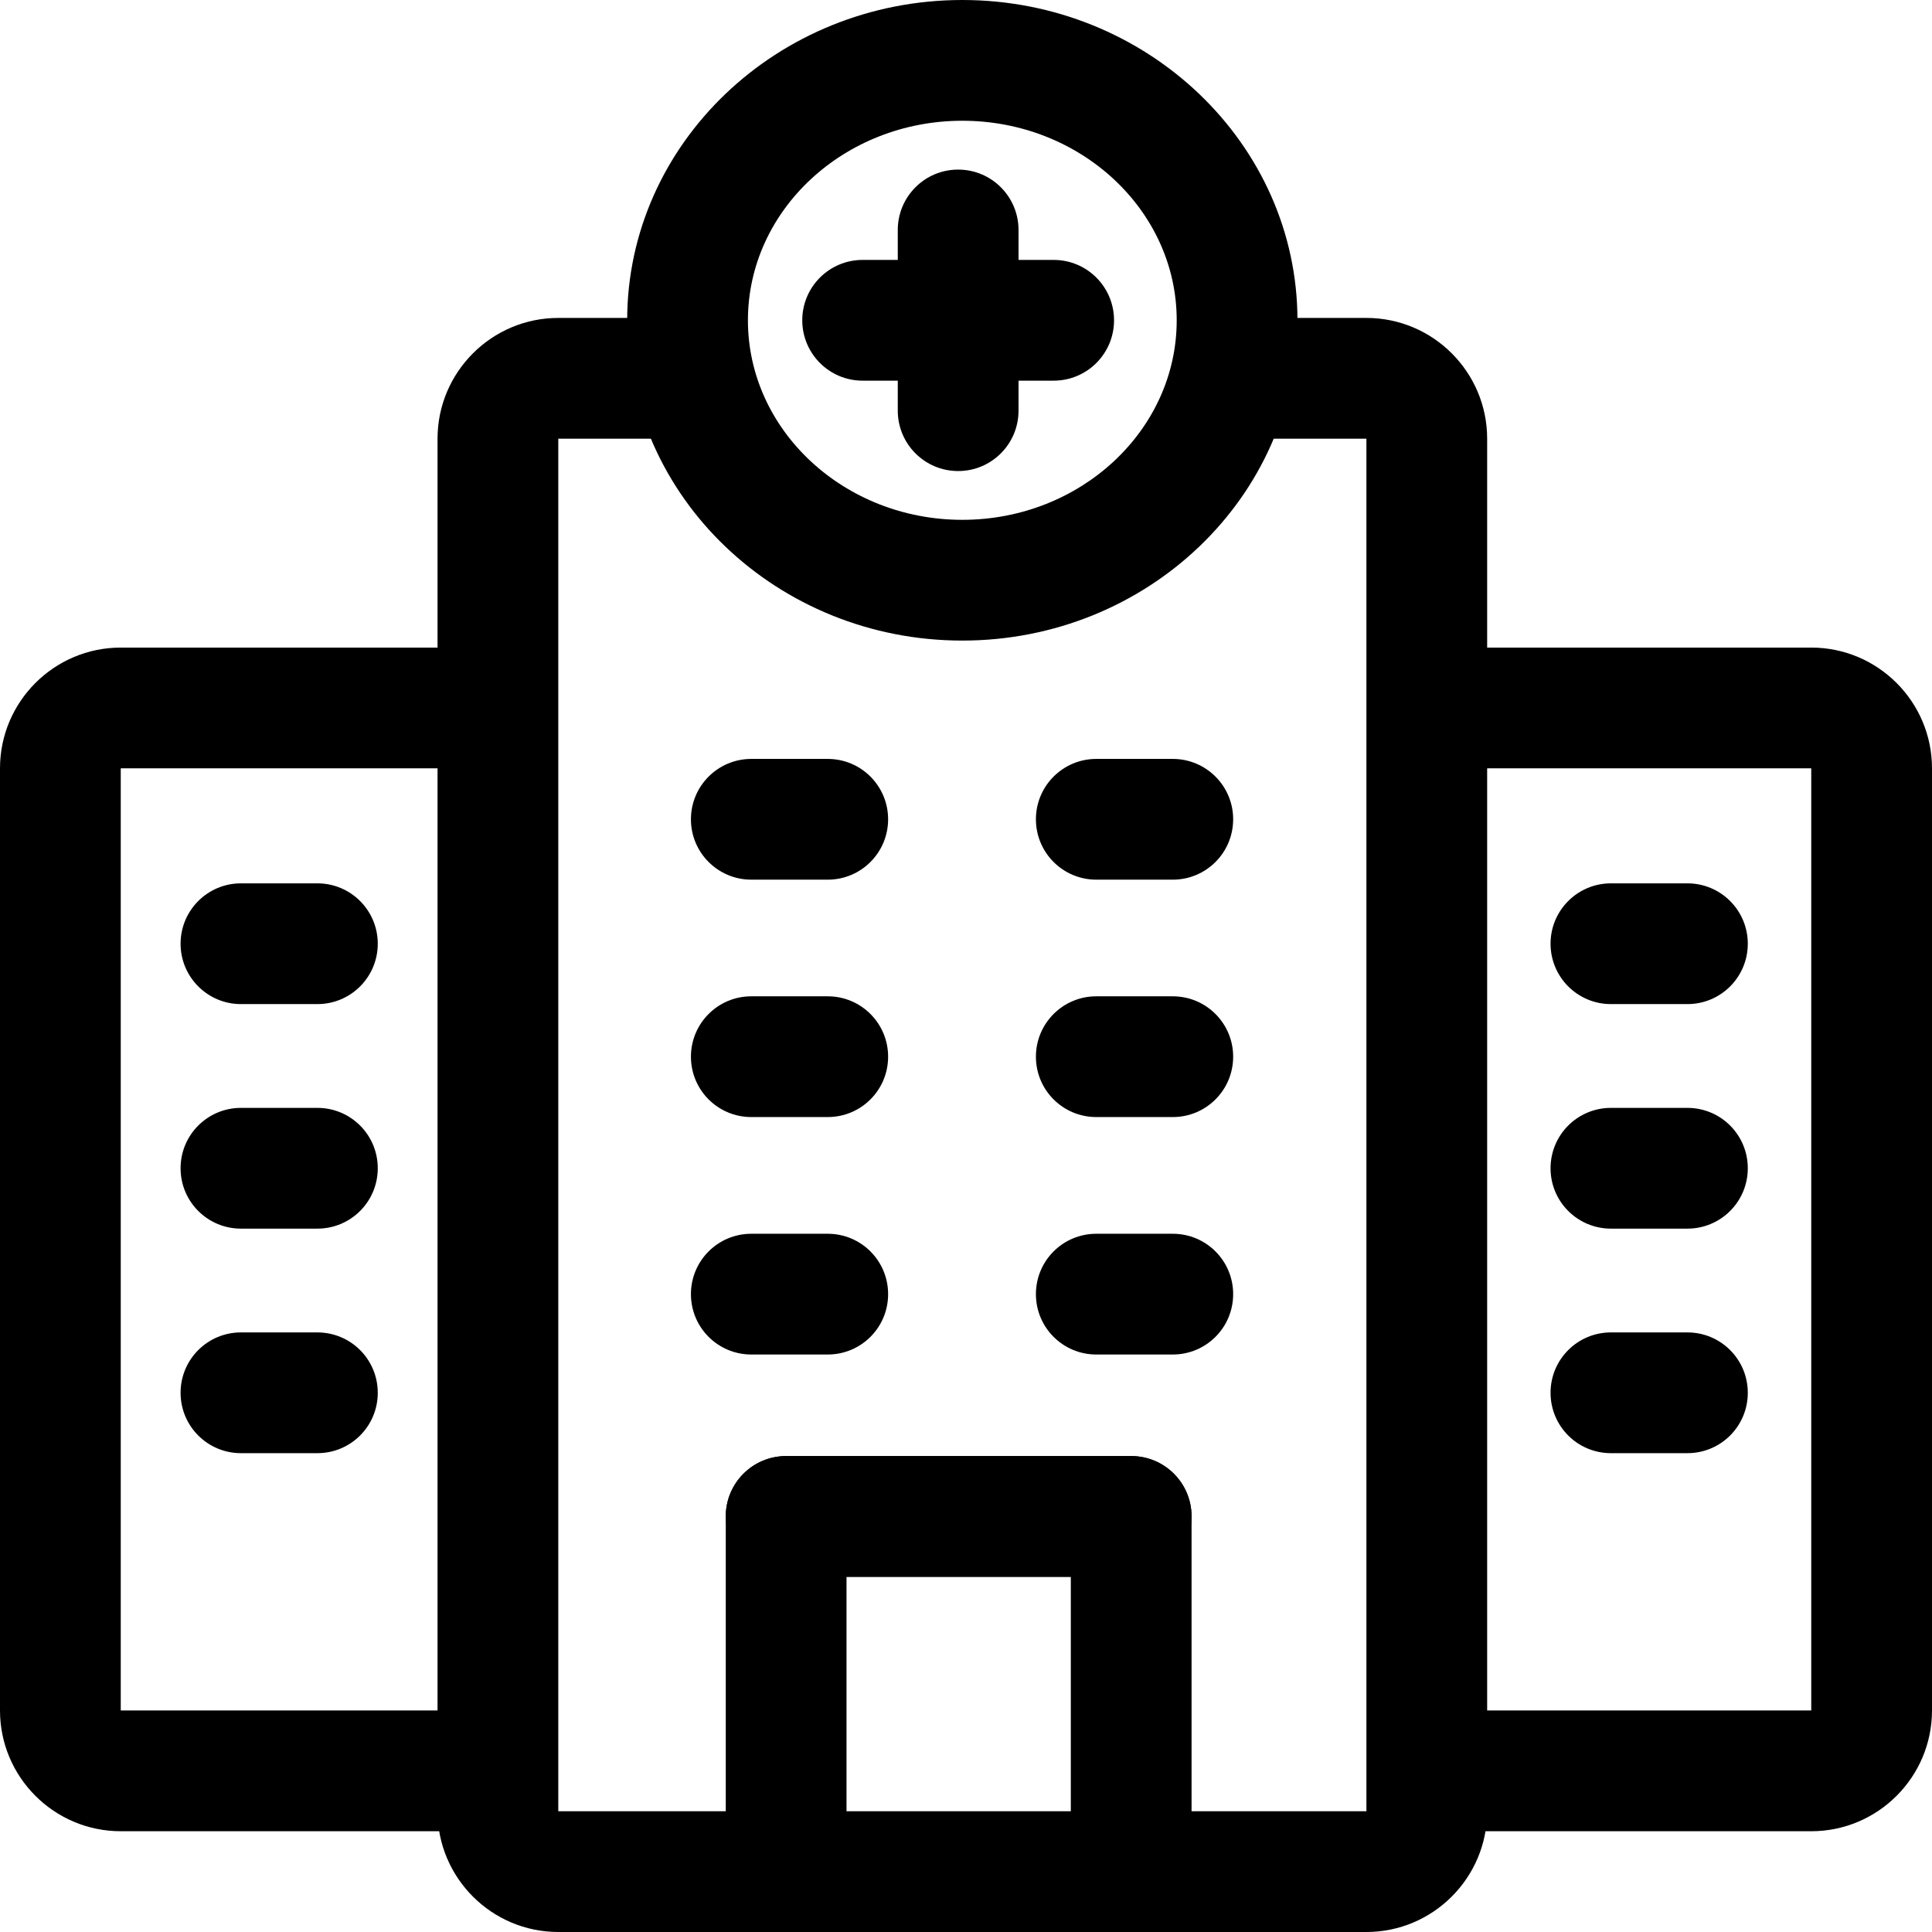 <svg xmlns="http://www.w3.org/2000/svg" viewBox="0 0 32 32"><!--! Font Icona - https://fonticona.com | License - https://fonticona.com/license | Copyright 2022 FontIcona.com --><path d="M8.247,30.331H2c-1.103,0-2-0.897-2-2V12.726c0-1.103,0.897-2,2-2h6.247v2H2v15.605h6.247V30.331z"/><path d="M5.257,16.631H3.991c-0.553,0-1-0.448-1-1s0.447-1,1-1h1.266c0.553,0,1,0.448,1,1S5.81,16.631,5.257,16.631z"/><path d="M5.257,20.35H3.991c-0.553,0-1-0.447-1-1s0.447-1,1-1h1.266c0.553,0,1,0.447,1,1S5.81,20.35,5.257,20.35z"/><path d="M5.257,24.069H3.991c-0.553,0-1-0.447-1-1s0.447-1,1-1h1.266c0.553,0,1,0.447,1,1S5.81,24.069,5.257,24.069z"/><path d="M27.949,16.631h-1.267c-0.553,0-1-0.448-1-1s0.447-1,1-1h1.267c0.553,0,1,0.448,1,1S28.502,16.631,27.949,16.631z"/><path d="M13.71,14.57h-1.266c-0.553,0-1-0.448-1-1s0.447-1,1-1h1.266c0.553,0,1,0.448,1,1S14.263,14.57,13.71,14.57z"/><path d="M19.425,14.57h-1.267c-0.553,0-1-0.448-1-1s0.447-1,1-1h1.267c0.553,0,1,0.448,1,1S19.978,14.57,19.425,14.57z"/><path d="M13.71,18.502h-1.266c-0.553,0-1-0.447-1-1c0-0.552,0.447-1,1-1h1.266c0.553,0,1,0.448,1,1C14.71,18.055,14.263,18.502,13.71,18.502z"/><path d="M19.425,18.502h-1.267c-0.553,0-1-0.447-1-1c0-0.552,0.447-1,1-1h1.267c0.553,0,1,0.448,1,1C20.425,18.055,19.978,18.502,19.425,18.502z"/><path d="M13.71,22.435h-1.266c-0.553,0-1-0.447-1-1s0.447-1,1-1h1.266c0.553,0,1,0.447,1,1S14.263,22.435,13.71,22.435z"/><path d="M19.425,22.435h-1.267c-0.553,0-1-0.447-1-1s0.447-1,1-1h1.267c0.553,0,1,0.447,1,1S19.978,22.435,19.425,22.435z"/><path d="M27.949,20.35h-1.267c-0.553,0-1-0.447-1-1s0.447-1,1-1h1.267c0.553,0,1,0.447,1,1S28.502,20.35,27.949,20.35z"/><path d="M27.949,24.069h-1.267c-0.553,0-1-0.447-1-1s0.447-1,1-1h1.267c0.553,0,1,0.447,1,1S28.502,24.069,27.949,24.069z"/><path d="M30,30.331h-6.368v-2H30V12.726h-6.368v-2H30c1.103,0,2,0.897,2,2v15.605C32,29.434,31.103,30.331,30,30.331z"/><path d="M22.632,32H9.247c-1.103,0-2-0.897-2-2V7.266c0-1.103,0.897-2,2-2h1.563v2H9.247V30h13.385V7.266h-2.124v-2h2.124c1.103,0,2,0.897,2,2V30C24.632,31.103,23.734,32,22.632,32z"/><path d="M18.736,31.633c-0.553,0-1-0.447-1-1v-4.516h-3.715v4.516c0,0.553-0.447,1-1,1s-1-0.447-1-1v-5.516c0-0.553,0.447-1,1-1h5.715c0.553,0,1,0.447,1,1v5.516C19.736,31.186,19.289,31.633,18.736,31.633z"/><path d="M15.87,7.802c-0.553,0-1-0.448-1-1V3.809c0-0.552,0.447-1,1-1s1,0.448,1,1v2.993C16.87,7.354,16.423,7.802,15.87,7.802z"/><path d="M17.452,6.305h-3.164c-0.553,0-1-0.448-1-1s0.447-1,1-1h3.164c0.553,0,1,0.448,1,1S18.005,6.305,17.452,6.305z"/><path d="M15.939,10.61c-3.061,0-5.551-2.38-5.551-5.305S12.879,0,15.939,0s5.551,2.38,5.551,5.305S19,10.61,15.939,10.61z M15.939,2c-1.958,0-3.551,1.483-3.551,3.305s1.593,3.305,3.551,3.305s3.551-1.483,3.551-3.305S17.897,2,15.939,2z"/><path d="M18.736,26.117h-5.715c-0.553,0-1-0.447-1-1s0.447-1,1-1h5.715c0.553,0,1,0.447,1,1S19.289,26.117,18.736,26.117z"/></svg>